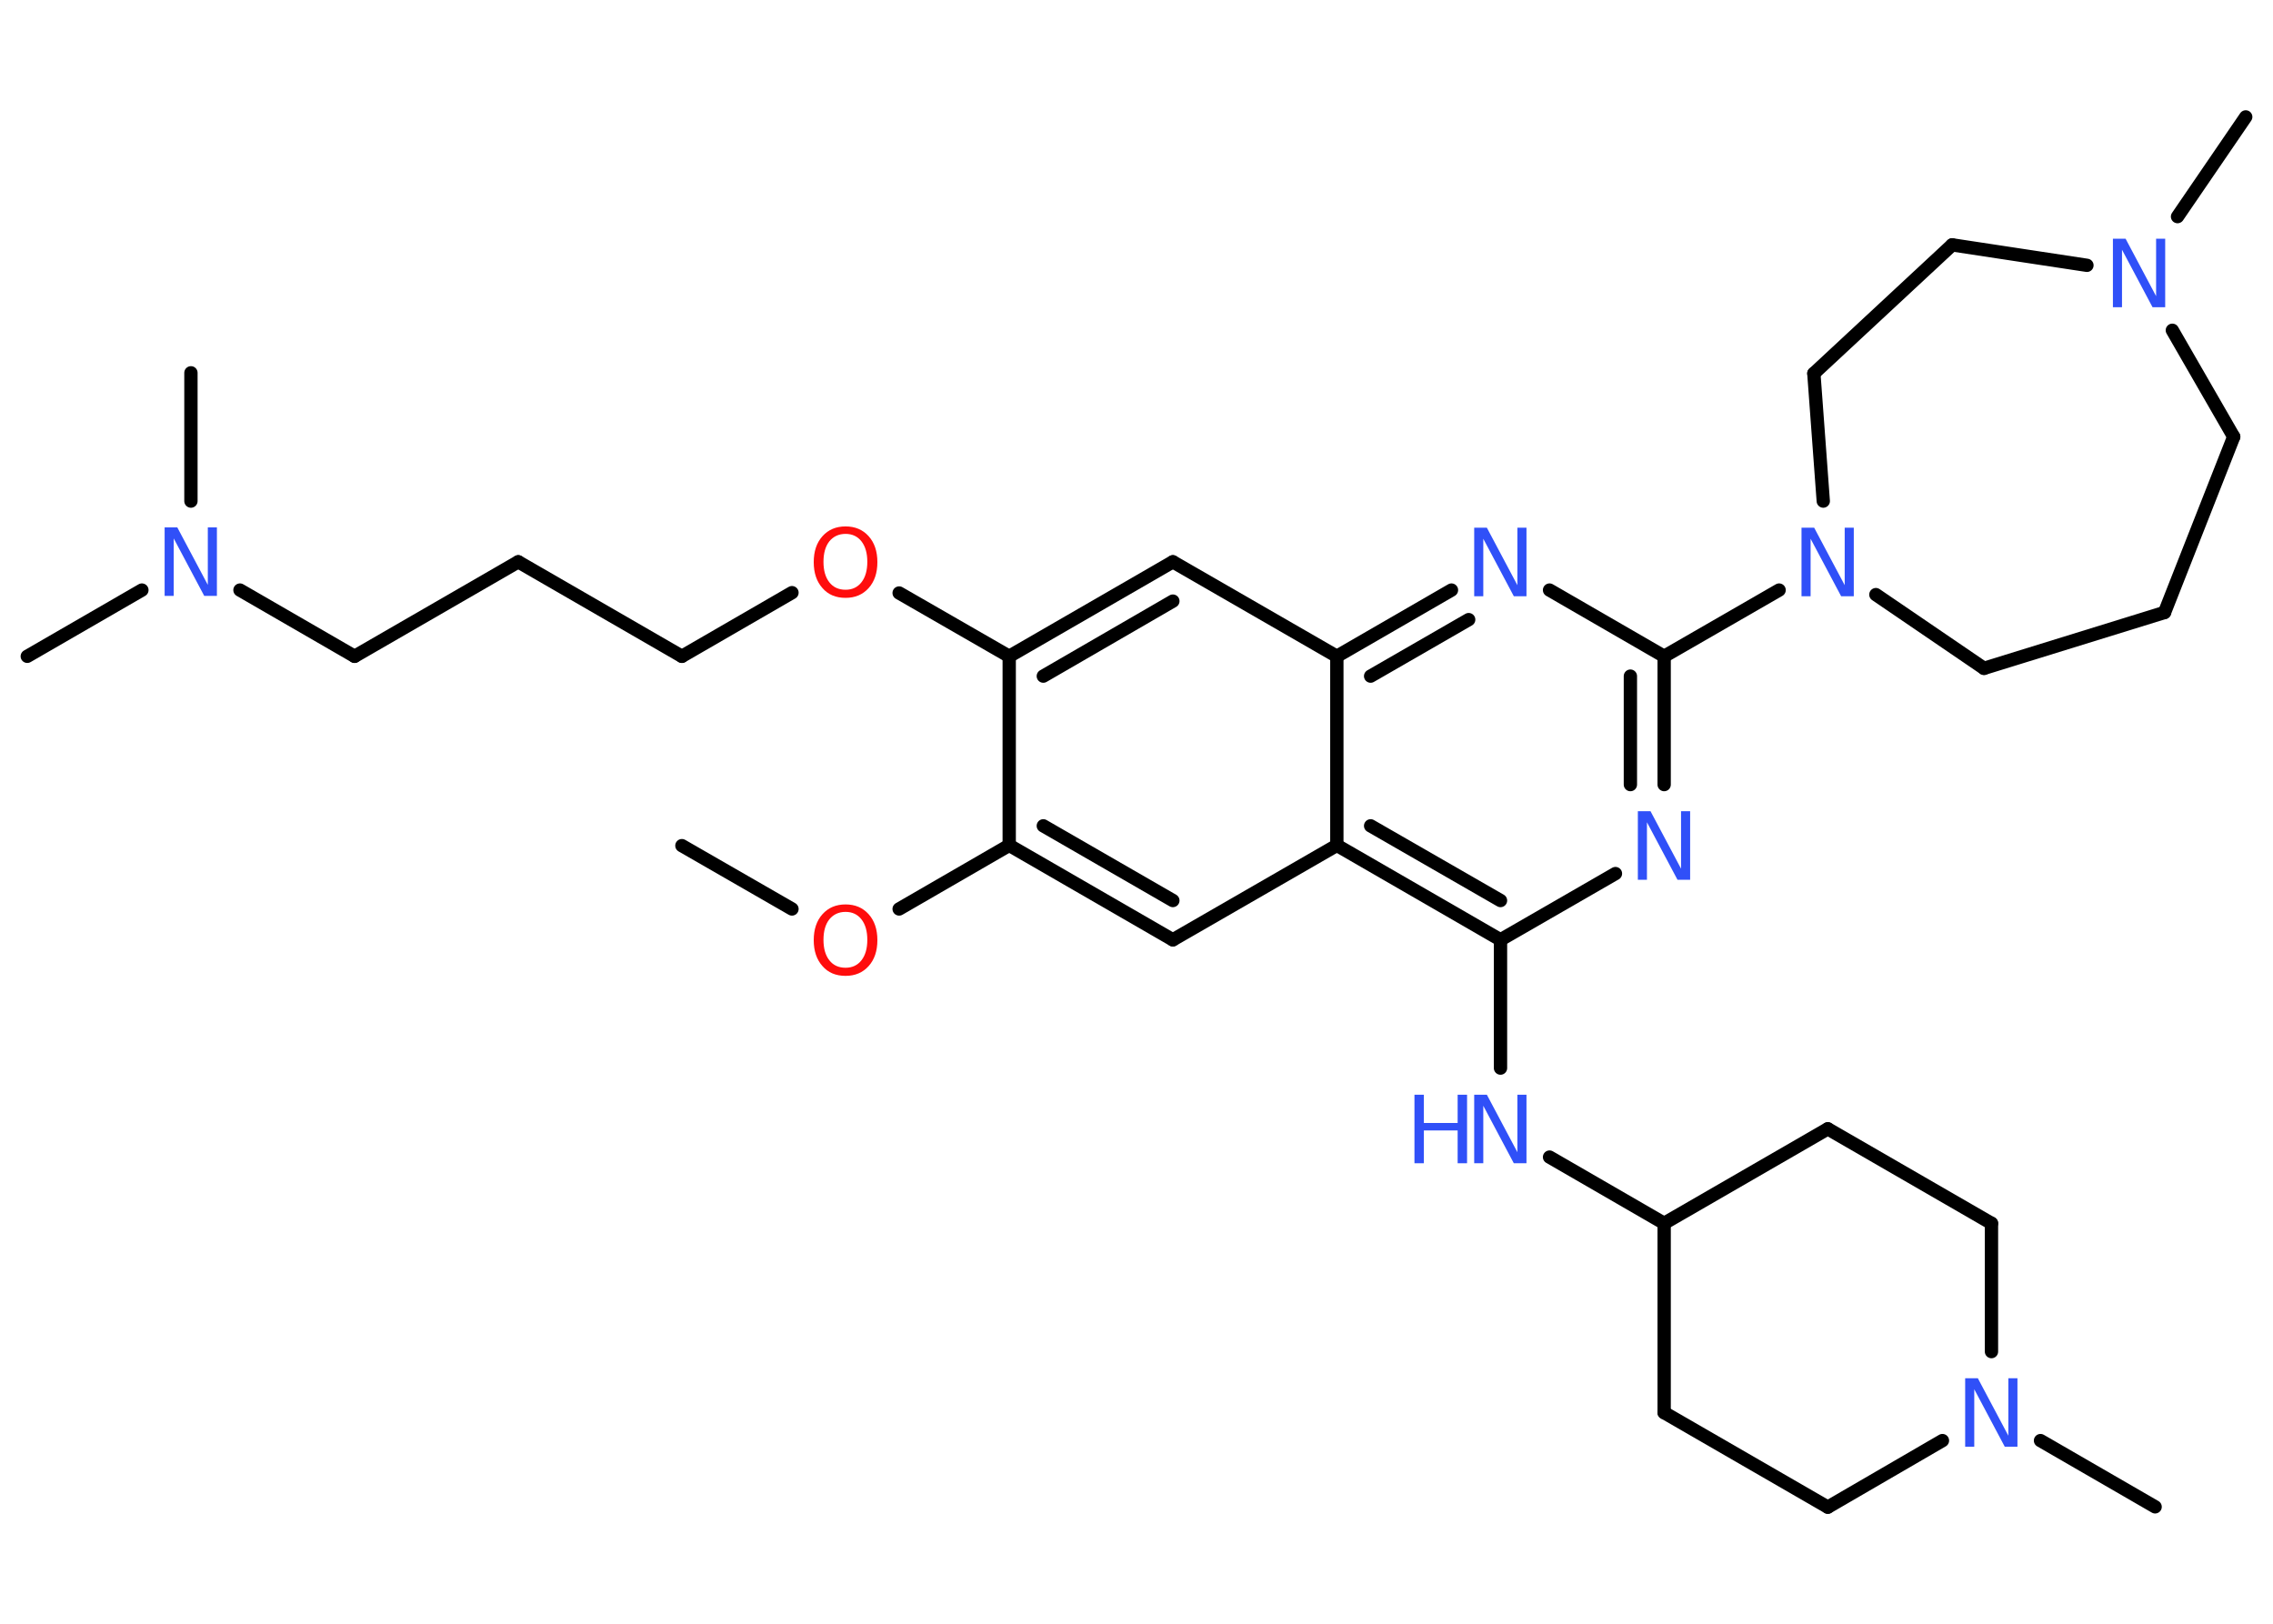 <?xml version='1.0' encoding='UTF-8'?>
<!DOCTYPE svg PUBLIC "-//W3C//DTD SVG 1.1//EN" "http://www.w3.org/Graphics/SVG/1.1/DTD/svg11.dtd">
<svg version='1.2' xmlns='http://www.w3.org/2000/svg' xmlns:xlink='http://www.w3.org/1999/xlink' width='70.0mm' height='50.0mm' viewBox='0 0 70.0 50.0'>
  <desc>Generated by the Chemistry Development Kit (http://github.com/cdk)</desc>
  <g stroke-linecap='round' stroke-linejoin='round' stroke='#000000' stroke-width='.41' fill='#3050F8'>
    <rect x='.0' y='.0' width='70.0' height='50.0' fill='#FFFFFF' stroke='none'/>
    <g id='mol1' class='mol'>
      <line id='mol1bnd1' class='bond' x1='21.0' y1='26.04' x2='24.39' y2='27.99'/>
      <line id='mol1bnd2' class='bond' x1='27.69' y1='27.99' x2='31.08' y2='26.03'/>
      <g id='mol1bnd3' class='bond'>
        <line x1='31.08' y1='26.03' x2='36.12' y2='28.94'/>
        <line x1='32.13' y1='25.43' x2='36.12' y2='27.73'/>
      </g>
      <line id='mol1bnd4' class='bond' x1='36.12' y1='28.94' x2='41.17' y2='26.03'/>
      <g id='mol1bnd5' class='bond'>
        <line x1='41.17' y1='26.03' x2='46.21' y2='28.94'/>
        <line x1='42.21' y1='25.43' x2='46.21' y2='27.73'/>
      </g>
      <line id='mol1bnd6' class='bond' x1='46.21' y1='28.94' x2='46.21' y2='32.89'/>
      <line id='mol1bnd7' class='bond' x1='47.72' y1='35.63' x2='51.25' y2='37.67'/>
      <line id='mol1bnd8' class='bond' x1='51.25' y1='37.67' x2='51.25' y2='43.5'/>
      <line id='mol1bnd9' class='bond' x1='51.25' y1='43.5' x2='56.29' y2='46.41'/>
      <line id='mol1bnd10' class='bond' x1='56.29' y1='46.41' x2='59.82' y2='44.36'/>
      <line id='mol1bnd11' class='bond' x1='62.84' y1='44.36' x2='66.37' y2='46.4'/>
      <line id='mol1bnd12' class='bond' x1='61.33' y1='41.62' x2='61.33' y2='37.67'/>
      <line id='mol1bnd13' class='bond' x1='61.33' y1='37.67' x2='56.29' y2='34.76'/>
      <line id='mol1bnd14' class='bond' x1='51.25' y1='37.67' x2='56.29' y2='34.76'/>
      <line id='mol1bnd15' class='bond' x1='46.21' y1='28.94' x2='49.75' y2='26.9'/>
      <g id='mol1bnd16' class='bond'>
        <line x1='51.25' y1='24.16' x2='51.25' y2='20.21'/>
        <line x1='50.21' y1='24.16' x2='50.21' y2='20.82'/>
      </g>
      <line id='mol1bnd17' class='bond' x1='51.25' y1='20.21' x2='54.79' y2='18.17'/>
      <line id='mol1bnd18' class='bond' x1='57.77' y1='18.31' x2='61.1' y2='20.58'/>
      <line id='mol1bnd19' class='bond' x1='61.1' y1='20.58' x2='66.66' y2='18.86'/>
      <line id='mol1bnd20' class='bond' x1='66.66' y1='18.86' x2='68.79' y2='13.45'/>
      <line id='mol1bnd21' class='bond' x1='68.79' y1='13.45' x2='66.9' y2='10.17'/>
      <line id='mol1bnd22' class='bond' x1='67.06' y1='6.67' x2='69.16' y2='3.6'/>
      <line id='mol1bnd23' class='bond' x1='64.27' y1='8.17' x2='60.12' y2='7.54'/>
      <line id='mol1bnd24' class='bond' x1='60.12' y1='7.54' x2='55.86' y2='11.5'/>
      <line id='mol1bnd25' class='bond' x1='56.15' y1='15.43' x2='55.86' y2='11.5'/>
      <line id='mol1bnd26' class='bond' x1='51.25' y1='20.21' x2='47.72' y2='18.17'/>
      <g id='mol1bnd27' class='bond'>
        <line x1='44.7' y1='18.17' x2='41.17' y2='20.21'/>
        <line x1='45.23' y1='19.08' x2='42.21' y2='20.82'/>
      </g>
      <line id='mol1bnd28' class='bond' x1='41.17' y1='26.03' x2='41.17' y2='20.21'/>
      <line id='mol1bnd29' class='bond' x1='41.17' y1='20.21' x2='36.12' y2='17.3'/>
      <g id='mol1bnd30' class='bond'>
        <line x1='36.12' y1='17.3' x2='31.08' y2='20.21'/>
        <line x1='36.12' y1='18.51' x2='32.13' y2='20.82'/>
      </g>
      <line id='mol1bnd31' class='bond' x1='31.08' y1='26.03' x2='31.08' y2='20.21'/>
      <line id='mol1bnd32' class='bond' x1='31.08' y1='20.21' x2='27.69' y2='18.26'/>
      <line id='mol1bnd33' class='bond' x1='24.39' y1='18.25' x2='21.0' y2='20.21'/>
      <line id='mol1bnd34' class='bond' x1='21.0' y1='20.21' x2='15.96' y2='17.3'/>
      <line id='mol1bnd35' class='bond' x1='15.96' y1='17.3' x2='10.92' y2='20.21'/>
      <line id='mol1bnd36' class='bond' x1='10.92' y1='20.21' x2='7.39' y2='18.17'/>
      <line id='mol1bnd37' class='bond' x1='4.37' y1='18.17' x2='.84' y2='20.21'/>
      <line id='mol1bnd38' class='bond' x1='5.88' y1='15.43' x2='5.88' y2='11.48'/>
      <path id='mol1atm2' class='atom' d='M26.04 28.08q-.31 .0 -.5 .23q-.18 .23 -.18 .63q.0 .4 .18 .63q.18 .23 .5 .23q.31 .0 .49 -.23q.18 -.23 .18 -.63q.0 -.4 -.18 -.63q-.18 -.23 -.49 -.23zM26.04 27.85q.44 .0 .71 .3q.27 .3 .27 .8q.0 .5 -.27 .8q-.27 .3 -.71 .3q-.45 .0 -.71 -.3q-.27 -.3 -.27 -.8q.0 -.5 .27 -.8q.27 -.3 .71 -.3z' stroke='none' fill='#FF0D0D'/>
      <g id='mol1atm7' class='atom'>
        <path d='M45.41 33.71h.38l.94 1.77v-1.77h.28v2.11h-.39l-.94 -1.77v1.77h-.28v-2.11z' stroke='none'/>
        <path d='M43.56 33.71h.29v.87h1.04v-.87h.29v2.11h-.29v-1.01h-1.04v1.01h-.29v-2.11z' stroke='none'/>
      </g>
      <path id='mol1atm11' class='atom' d='M60.53 42.44h.38l.94 1.77v-1.77h.28v2.11h-.39l-.94 -1.77v1.77h-.28v-2.11z' stroke='none'/>
      <path id='mol1atm15' class='atom' d='M50.45 24.98h.38l.94 1.77v-1.77h.28v2.11h-.39l-.94 -1.77v1.77h-.28v-2.11z' stroke='none'/>
      <path id='mol1atm17' class='atom' d='M55.49 16.25h.38l.94 1.77v-1.77h.28v2.11h-.39l-.94 -1.77v1.77h-.28v-2.11z' stroke='none'/>
      <path id='mol1atm21' class='atom' d='M65.08 7.35h.38l.94 1.77v-1.77h.28v2.11h-.39l-.94 -1.77v1.77h-.28v-2.11z' stroke='none'/>
      <path id='mol1atm25' class='atom' d='M45.41 16.25h.38l.94 1.77v-1.77h.28v2.11h-.39l-.94 -1.77v1.77h-.28v-2.11z' stroke='none'/>
      <path id='mol1atm29' class='atom' d='M26.04 16.44q-.31 .0 -.5 .23q-.18 .23 -.18 .63q.0 .4 .18 .63q.18 .23 .5 .23q.31 .0 .49 -.23q.18 -.23 .18 -.63q.0 -.4 -.18 -.63q-.18 -.23 -.49 -.23zM26.04 16.21q.44 .0 .71 .3q.27 .3 .27 .8q.0 .5 -.27 .8q-.27 .3 -.71 .3q-.45 .0 -.71 -.3q-.27 -.3 -.27 -.8q.0 -.5 .27 -.8q.27 -.3 .71 -.3z' stroke='none' fill='#FF0D0D'/>
      <path id='mol1atm33' class='atom' d='M5.08 16.24h.38l.94 1.77v-1.77h.28v2.11h-.39l-.94 -1.77v1.77h-.28v-2.11z' stroke='none'/>
    </g>
  </g>
</svg>
